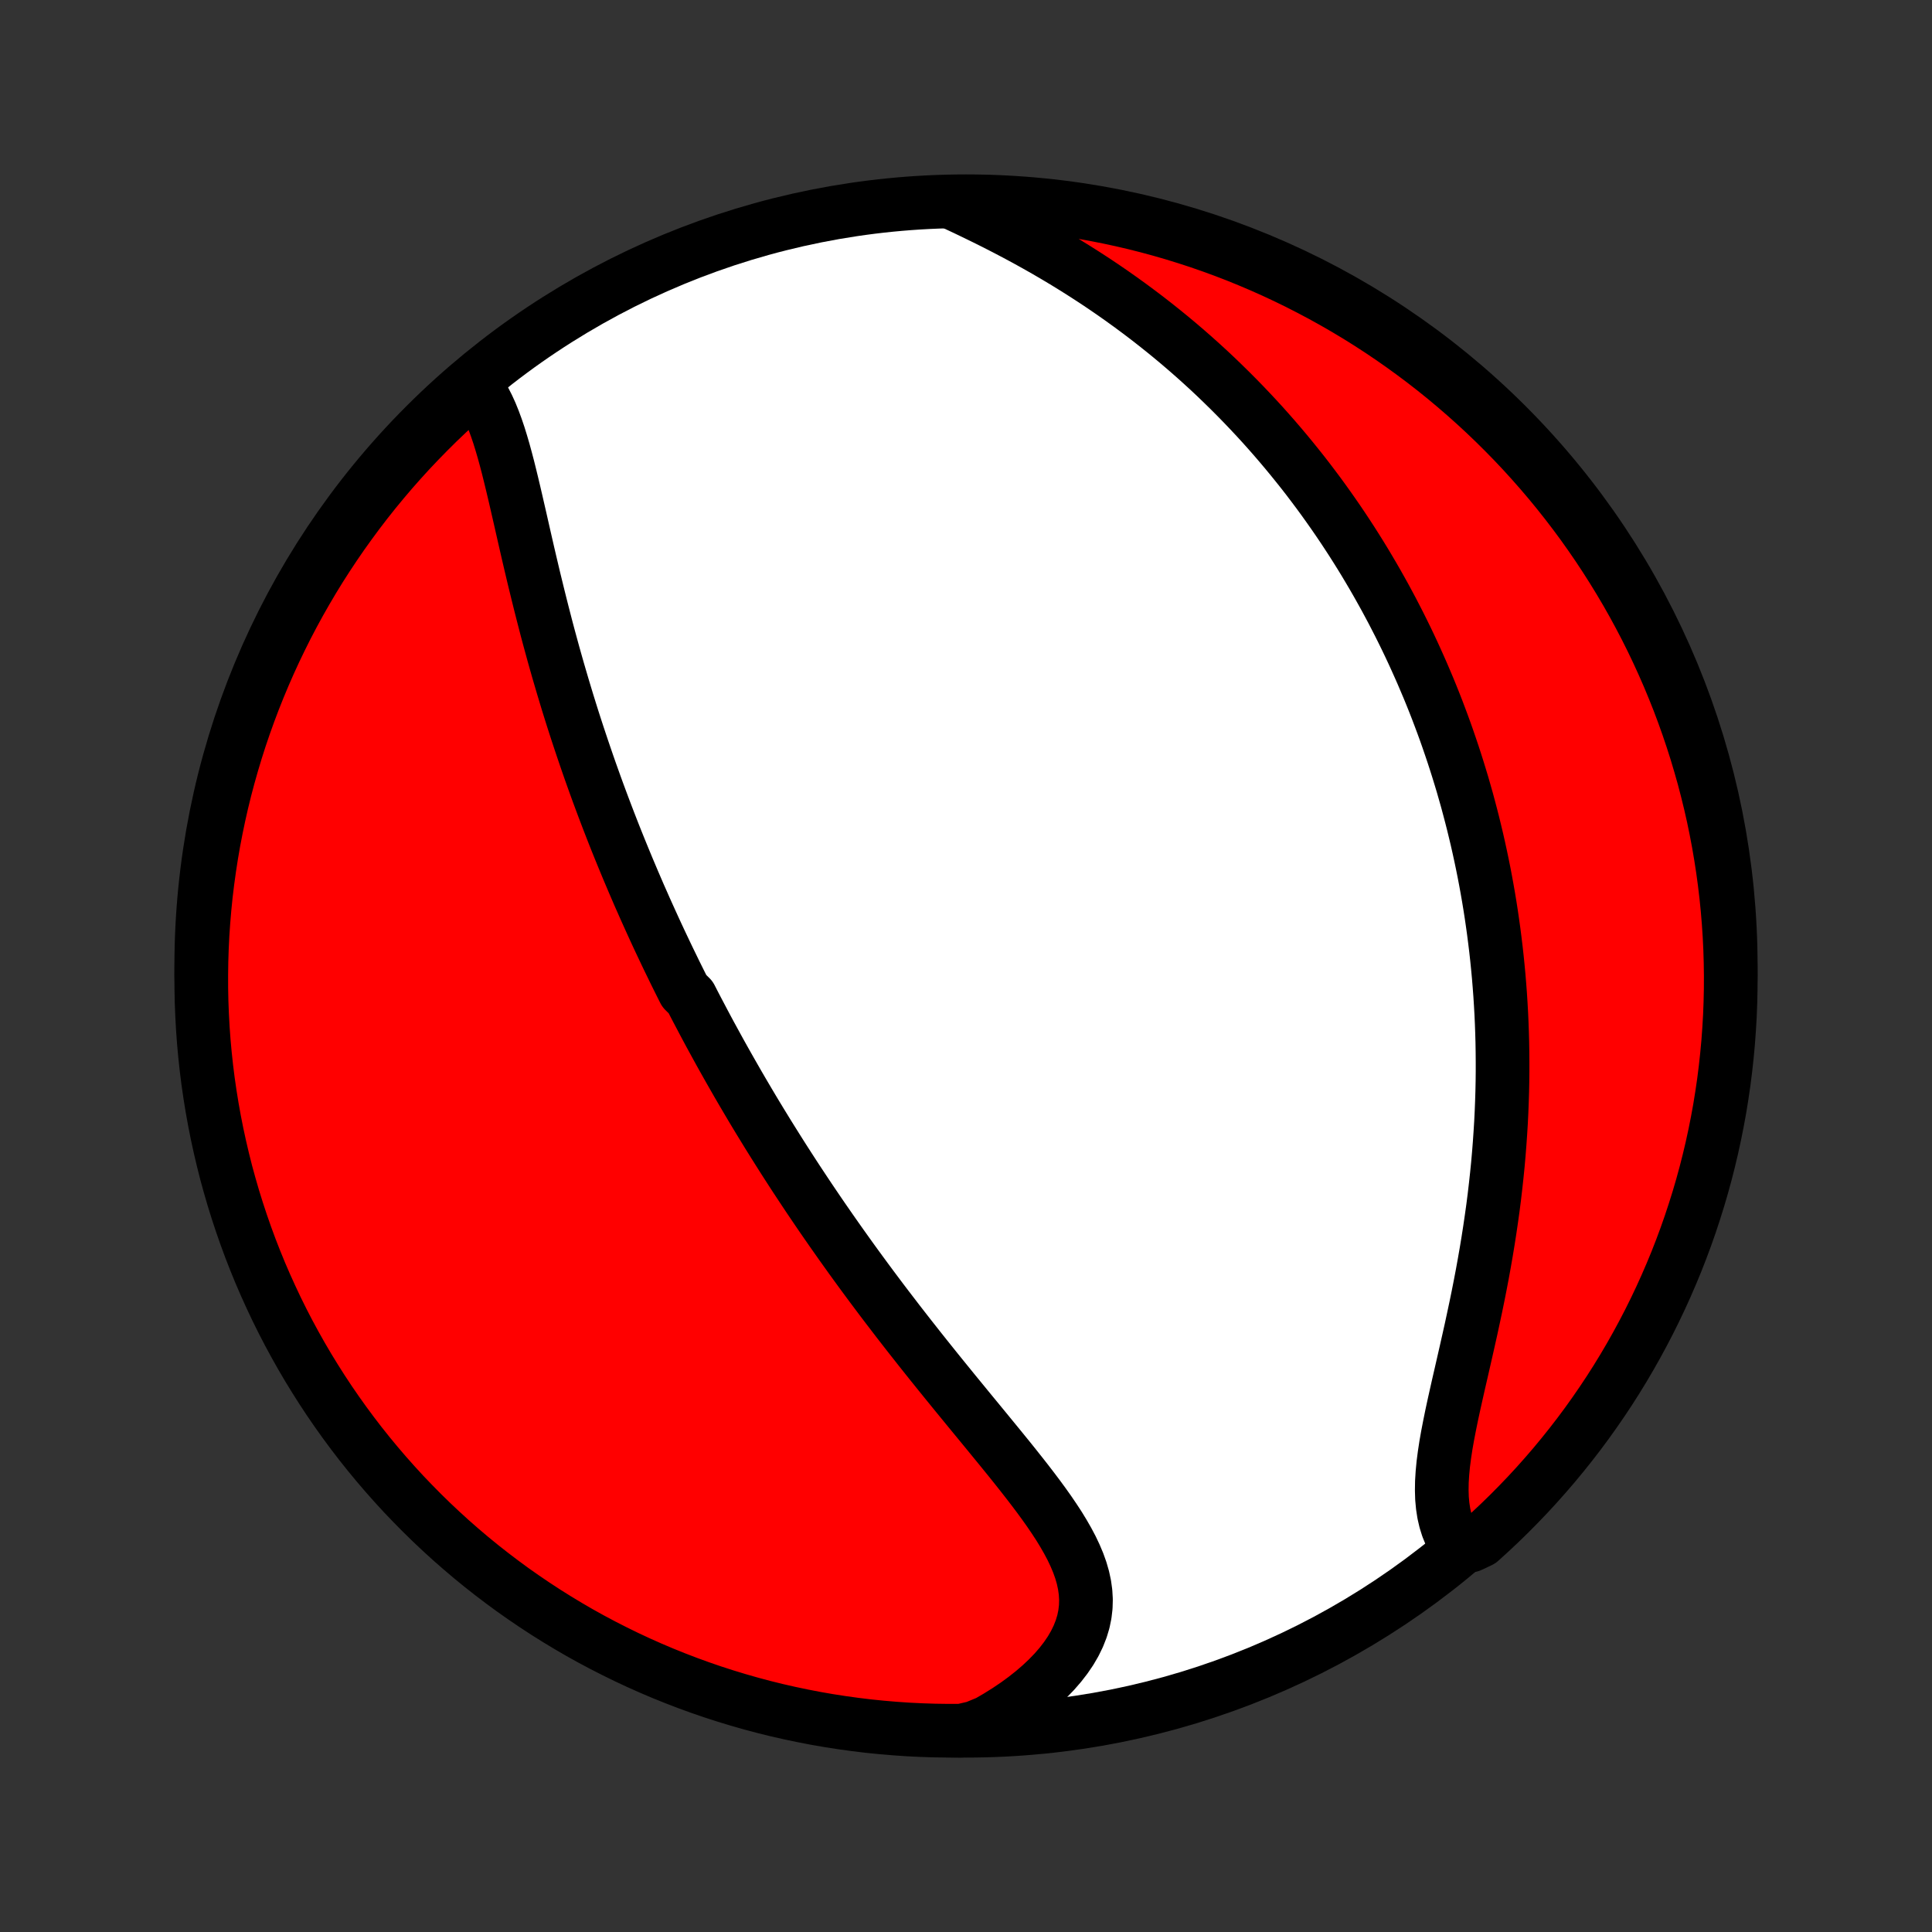 <?xml version="1.0" encoding="utf-8" standalone="no"?>
<!DOCTYPE svg PUBLIC "-//W3C//DTD SVG 1.1//EN"
  "http://www.w3.org/Graphics/SVG/1.1/DTD/svg11.dtd">
<!-- Created with matplotlib (http://matplotlib.org/) -->
<svg height="72pt" version="1.1" viewBox="0 0 72 72" width="72pt" xmlns="http://www.w3.org/2000/svg" xmlns:xlink="http://www.w3.org/1999/xlink">
 <rect x="0" y="0" width="72" height="72" fill="#333333" stroke="none"/>
 <defs>
  <style type="text/css">
*{stroke-linecap:butt;stroke-linejoin:round;}
  </style>
 </defs>
 <g id="figure_1">
  <g id="patch_1">
   <path d="
M0 72
L72 72
L72 0
L0 0
z
" style="fill:none;"/>
  </g>
  <g id="axes_1">
   <g id="PatchCollection_1">
    <defs>
     <path d="
M36 -7.5
C43.558 -7.5 50.808 -10.503 56.153 -15.848
C61.497 -21.192 64.5 -28.442 64.5 -36
C64.5 -43.558 61.497 -50.808 56.153 -56.153
C50.808 -61.497 43.558 -64.5 36 -64.5
C28.442 -64.5 21.192 -61.497 15.848 -56.153
C10.503 -50.808 7.5 -43.558 7.5 -36
C7.5 -28.442 10.503 -21.192 15.848 -15.848
C21.192 -10.503 28.442 -7.5 36 -7.5
z
" id="C0_0_a811fe30f3"/>
     <path d="
M17.623 -57.718
L17.779 -57.522
L17.922 -57.31
L18.055 -57.084
L18.178 -56.844
L18.292 -56.593
L18.398 -56.331
L18.498 -56.059
L18.593 -55.779
L18.682 -55.491
L18.768 -55.197
L18.85 -54.897
L18.93 -54.593
L19.007 -54.284
L19.083 -53.971
L19.158 -53.656
L19.232 -53.338
L19.305 -53.019
L19.379 -52.698
L19.452 -52.376
L19.525 -52.054
L19.599 -51.731
L19.673 -51.408
L19.748 -51.086
L19.824 -50.764
L19.9 -50.443
L19.978 -50.124
L20.056 -49.805
L20.135 -49.488
L20.215 -49.172
L20.296 -48.858
L20.377 -48.545
L20.46 -48.234
L20.544 -47.926
L20.628 -47.619
L20.714 -47.314
L20.8 -47.011
L20.888 -46.711
L20.976 -46.412
L21.065 -46.116
L21.154 -45.822
L21.245 -45.53
L21.336 -45.24
L21.428 -44.953
L21.521 -44.667
L21.615 -44.384
L21.709 -44.103
L21.804 -43.824
L21.899 -43.547
L21.995 -43.272
L22.092 -43
L22.189 -42.729
L22.287 -42.46
L22.386 -42.193
L22.485 -41.928
L22.585 -41.664
L22.685 -41.403
L22.786 -41.143
L22.887 -40.885
L22.989 -40.629
L23.092 -40.374
L23.195 -40.121
L23.299 -39.869
L23.403 -39.618
L23.508 -39.37
L23.613 -39.122
L23.719 -38.876
L23.825 -38.63
L23.933 -38.387
L24.04 -38.144
L24.149 -37.902
L24.258 -37.661
L24.367 -37.422
L24.477 -37.183
L24.588 -36.945
L24.7 -36.708
L24.812 -36.472
L24.925 -36.236
L25.039 -36.002
L25.153 -35.767
L25.269 -35.533
L25.385 -35.3
L25.502 -35.068
L25.738 -34.835
L25.857 -34.603
L25.977 -34.372
L26.099 -34.141
L26.221 -33.909
L26.344 -33.678
L26.468 -33.447
L26.594 -33.217
L26.72 -32.986
L26.847 -32.755
L26.976 -32.524
L27.106 -32.293
L27.237 -32.062
L27.369 -31.831
L27.502 -31.599
L27.637 -31.367
L27.773 -31.135
L27.91 -30.903
L28.049 -30.669
L28.189 -30.436
L28.331 -30.202
L28.475 -29.967
L28.619 -29.732
L28.766 -29.496
L28.914 -29.26
L29.064 -29.022
L29.215 -28.784
L29.368 -28.546
L29.523 -28.306
L29.68 -28.065
L29.839 -27.824
L30 -27.581
L30.162 -27.338
L30.327 -27.094
L30.493 -26.849
L30.662 -26.602
L30.833 -26.355
L31.006 -26.106
L31.181 -25.857
L31.358 -25.606
L31.538 -25.354
L31.719 -25.101
L31.903 -24.847
L32.09 -24.591
L32.278 -24.335
L32.469 -24.077
L32.663 -23.818
L32.858 -23.558
L33.056 -23.297
L33.257 -23.035
L33.459 -22.771
L33.664 -22.507
L33.871 -22.241
L34.081 -21.975
L34.292 -21.707
L34.506 -21.438
L34.721 -21.169
L34.939 -20.898
L35.158 -20.627
L35.379 -20.355
L35.601 -20.082
L35.825 -19.809
L36.049 -19.535
L36.275 -19.26
L36.501 -18.985
L36.727 -18.71
L36.953 -18.434
L37.179 -18.158
L37.404 -17.882
L37.628 -17.606
L37.849 -17.33
L38.068 -17.054
L38.284 -16.778
L38.496 -16.502
L38.703 -16.227
L38.905 -15.951
L39.1 -15.676
L39.287 -15.401
L39.466 -15.127
L39.634 -14.852
L39.791 -14.578
L39.936 -14.304
L40.066 -14.03
L40.181 -13.757
L40.279 -13.483
L40.358 -13.209
L40.417 -12.936
L40.455 -12.662
L40.471 -12.388
L40.463 -12.114
L40.431 -11.841
L40.375 -11.568
L40.293 -11.296
L40.186 -11.024
L40.055 -10.754
L39.899 -10.486
L39.719 -10.221
L39.516 -9.958
L39.291 -9.699
L39.044 -9.444
L38.778 -9.194
L38.493 -8.949
L38.189 -8.709
L37.87 -8.476
L37.534 -8.25
L37.184 -8.031
L36.821 -7.82
L36.327 -7.617
L35.829 -7.502
L35.332 -7.501
L34.835 -7.508
L34.338 -7.524
L33.842 -7.548
L33.346 -7.582
L32.851 -7.624
L32.357 -7.674
L31.865 -7.734
L31.373 -7.802
L30.883 -7.878
L30.395 -7.963
L29.908 -8.057
L29.423 -8.159
L28.94 -8.269
L28.459 -8.388
L27.98 -8.516
L27.504 -8.652
L27.031 -8.796
L26.56 -8.948
L26.092 -9.109
L25.627 -9.278
L25.166 -9.455
L24.707 -9.64
L24.252 -9.833
L23.801 -10.034
L23.353 -10.243
L22.91 -10.46
L22.47 -10.684
L22.034 -10.916
L21.602 -11.156
L21.175 -11.404
L20.753 -11.659
L20.335 -11.921
L19.922 -12.191
L19.514 -12.468
L19.11 -12.752
L18.712 -13.044
L18.32 -13.342
L17.932 -13.647
L17.55 -13.959
L17.174 -14.278
L16.803 -14.603
L16.439 -14.935
L16.08 -15.273
L15.727 -15.618
L15.381 -15.969
L15.04 -16.325
L14.707 -16.688
L14.379 -17.057
L14.059 -17.431
L13.744 -17.812
L13.437 -18.197
L13.137 -18.588
L12.843 -18.985
L12.557 -19.386
L12.277 -19.793
L12.005 -20.205
L11.741 -20.621
L11.483 -21.042
L11.233 -21.468
L10.991 -21.898
L10.756 -22.332
L10.529 -22.771
L10.31 -23.213
L10.099 -23.66
L9.895 -24.11
L9.699 -24.564
L9.512 -25.021
L9.332 -25.482
L9.161 -25.946
L8.998 -26.413
L8.843 -26.883
L8.696 -27.355
L8.558 -27.831
L8.427 -28.308
L8.306 -28.789
L8.193 -29.271
L8.088 -29.755
L7.992 -30.241
L7.904 -30.73
L7.825 -31.219
L7.754 -31.71
L7.692 -32.203
L7.639 -32.696
L7.594 -33.191
L7.558 -33.686
L7.531 -34.182
L7.512 -34.679
L7.502 -35.176
L7.501 -35.673
L7.508 -36.171
L7.524 -36.668
L7.548 -37.165
L7.582 -37.662
L7.624 -38.158
L7.674 -38.654
L7.734 -39.149
L7.802 -39.643
L7.878 -40.135
L7.963 -40.627
L8.057 -41.117
L8.159 -41.605
L8.269 -42.092
L8.388 -42.577
L8.516 -43.06
L8.652 -43.541
L8.796 -44.02
L8.948 -44.496
L9.109 -44.969
L9.278 -45.44
L9.455 -45.908
L9.64 -46.373
L9.833 -46.834
L10.034 -47.293
L10.243 -47.748
L10.46 -48.199
L10.684 -48.647
L10.916 -49.09
L11.156 -49.53
L11.404 -49.966
L11.659 -50.398
L11.921 -50.825
L12.191 -51.247
L12.468 -51.665
L12.752 -52.078
L13.044 -52.486
L13.342 -52.89
L13.647 -53.288
L13.959 -53.681
L14.278 -54.068
L14.603 -54.45
L14.935 -54.826
L15.273 -55.197
L15.618 -55.561
L15.969 -55.92
L16.325 -56.273
L16.688 -56.619
L17.057 -56.96
z
" id="C0_1_90237dbe17"/>
     <path d="
M35.557 -64.416
L35.943 -64.235
L36.329 -64.05
L36.714 -63.862
L37.099 -63.67
L37.481 -63.474
L37.862 -63.274
L38.239 -63.071
L38.613 -62.864
L38.983 -62.654
L39.349 -62.44
L39.711 -62.223
L40.068 -62.003
L40.42 -61.78
L40.767 -61.555
L41.109 -61.327
L41.446 -61.096
L41.777 -60.863
L42.103 -60.628
L42.423 -60.391
L42.738 -60.153
L43.047 -59.912
L43.351 -59.67
L43.649 -59.427
L43.942 -59.182
L44.229 -58.936
L44.511 -58.689
L44.787 -58.441
L45.059 -58.192
L45.325 -57.942
L45.585 -57.691
L45.841 -57.44
L46.092 -57.188
L46.338 -56.936
L46.579 -56.683
L46.816 -56.43
L47.048 -56.177
L47.275 -55.923
L47.498 -55.669
L47.717 -55.414
L47.931 -55.16
L48.141 -54.905
L48.347 -54.65
L48.55 -54.395
L48.748 -54.14
L48.942 -53.884
L49.133 -53.629
L49.32 -53.373
L49.503 -53.117
L49.683 -52.861
L49.86 -52.605
L50.033 -52.349
L50.203 -52.092
L50.37 -51.836
L50.533 -51.579
L50.694 -51.322
L50.852 -51.064
L51.006 -50.806
L51.158 -50.548
L51.307 -50.29
L51.453 -50.031
L51.597 -49.772
L51.737 -49.513
L51.876 -49.253
L52.011 -48.992
L52.145 -48.731
L52.275 -48.47
L52.404 -48.207
L52.53 -47.944
L52.653 -47.681
L52.774 -47.416
L52.893 -47.151
L53.01 -46.885
L53.124 -46.618
L53.237 -46.351
L53.347 -46.082
L53.455 -45.812
L53.561 -45.541
L53.664 -45.269
L53.766 -44.996
L53.866 -44.721
L53.963 -44.445
L54.058 -44.168
L54.152 -43.889
L54.243 -43.609
L54.332 -43.328
L54.419 -43.045
L54.505 -42.76
L54.587 -42.473
L54.669 -42.185
L54.747 -41.895
L54.824 -41.603
L54.899 -41.309
L54.971 -41.013
L55.042 -40.715
L55.11 -40.415
L55.176 -40.113
L55.24 -39.808
L55.302 -39.501
L55.361 -39.192
L55.418 -38.88
L55.473 -38.566
L55.525 -38.25
L55.575 -37.93
L55.622 -37.608
L55.667 -37.284
L55.709 -36.957
L55.749 -36.627
L55.786 -36.294
L55.82 -35.958
L55.852 -35.619
L55.88 -35.277
L55.906 -34.932
L55.928 -34.584
L55.948 -34.233
L55.964 -33.879
L55.977 -33.522
L55.987 -33.162
L55.993 -32.798
L55.996 -32.432
L55.996 -32.062
L55.992 -31.689
L55.984 -31.313
L55.972 -30.934
L55.957 -30.552
L55.938 -30.167
L55.914 -29.779
L55.887 -29.388
L55.856 -28.995
L55.821 -28.598
L55.781 -28.2
L55.737 -27.798
L55.69 -27.395
L55.638 -26.989
L55.581 -26.581
L55.521 -26.172
L55.457 -25.761
L55.389 -25.349
L55.317 -24.936
L55.242 -24.522
L55.163 -24.108
L55.081 -23.693
L54.996 -23.279
L54.908 -22.866
L54.819 -22.453
L54.727 -22.042
L54.635 -21.634
L54.542 -21.227
L54.45 -20.824
L54.358 -20.425
L54.269 -20.03
L54.182 -19.64
L54.099 -19.255
L54.022 -18.877
L53.95 -18.505
L53.886 -18.142
L53.832 -17.787
L53.787 -17.441
L53.755 -17.104
L53.735 -16.779
L53.73 -16.464
L53.739 -16.161
L53.766 -15.87
L53.809 -15.592
L53.87 -15.328
L53.949 -15.076
L54.046 -14.838
L54.16 -14.613
L54.797 -14.402
L55.168 -14.577
L55.533 -14.909
L55.892 -15.246
L56.245 -15.59
L56.592 -15.941
L56.933 -16.297
L57.267 -16.659
L57.595 -17.028
L57.917 -17.402
L58.231 -17.782
L58.539 -18.167
L58.84 -18.557
L59.134 -18.953
L59.421 -19.355
L59.701 -19.761
L59.974 -20.172
L60.239 -20.588
L60.497 -21.009
L60.747 -21.434
L60.99 -21.864
L61.225 -22.298
L61.453 -22.736
L61.673 -23.179
L61.885 -23.625
L62.089 -24.075
L62.285 -24.528
L62.474 -24.985
L62.654 -25.446
L62.826 -25.909
L62.99 -26.376
L63.145 -26.846
L63.293 -27.318
L63.432 -27.793
L63.563 -28.271
L63.685 -28.751
L63.799 -29.233
L63.904 -29.717
L64.001 -30.203
L64.09 -30.691
L64.169 -31.181
L64.241 -31.672
L64.303 -32.164
L64.357 -32.657
L64.403 -33.152
L64.439 -33.647
L64.468 -34.143
L64.487 -34.64
L64.498 -35.137
L64.5 -35.634
L64.493 -36.132
L64.478 -36.629
L64.454 -37.126
L64.421 -37.623
L64.38 -38.119
L64.33 -38.615
L64.271 -39.11
L64.204 -39.604
L64.128 -40.097
L64.044 -40.588
L63.951 -41.078
L63.85 -41.567
L63.74 -42.054
L63.621 -42.539
L63.495 -43.022
L63.359 -43.503
L63.216 -43.982
L63.064 -44.458
L62.904 -44.932
L62.736 -45.403
L62.56 -45.871
L62.375 -46.336
L62.183 -46.798
L61.982 -47.257
L61.774 -47.712
L61.558 -48.164
L61.334 -48.612
L61.102 -49.056
L60.863 -49.496
L60.616 -49.932
L60.361 -50.364
L60.099 -50.791
L59.83 -51.214
L59.554 -51.632
L59.27 -52.046
L58.98 -52.455
L58.682 -52.858
L58.377 -53.257
L58.066 -53.65
L57.748 -54.038
L57.423 -54.42
L57.091 -54.797
L56.754 -55.168
L56.41 -55.533
L56.059 -55.892
L55.703 -56.245
L55.341 -56.592
L54.972 -56.933
L54.598 -57.267
L54.218 -57.595
L53.833 -57.917
L53.443 -58.231
L53.047 -58.539
L52.645 -58.84
L52.239 -59.134
L51.828 -59.421
L51.412 -59.701
L50.991 -59.974
L50.566 -60.239
L50.136 -60.497
L49.702 -60.747
L49.264 -60.99
L48.821 -61.225
L48.375 -61.453
L47.925 -61.673
L47.472 -61.885
L47.015 -62.089
L46.554 -62.285
L46.091 -62.474
L45.624 -62.654
L45.154 -62.826
L44.682 -62.99
L44.207 -63.145
L43.729 -63.293
L43.249 -63.432
L42.767 -63.563
L42.283 -63.685
L41.797 -63.799
L41.309 -63.904
L40.819 -64.001
L40.328 -64.09
L39.836 -64.169
L39.343 -64.241
L38.848 -64.303
L38.353 -64.357
L37.857 -64.403
L37.36 -64.439
L36.863 -64.468
L36.366 -64.487
z
" id="C0_2_9d67799cdc"/>
    </defs>
    <g clip-path="url(#p1bffca34e9)">
     <use style="fill:#ffffff;stroke:#000000;stroke-width:2.0;" x="0.0" xlink:href="#C0_0_a811fe30f3" y="72.0"/>
    </g>
    <g clip-path="url(#p1bffca34e9)">
     <use style="fill:#ff0000;stroke:#000000;stroke-width:2.0;" x="0.0" xlink:href="#C0_1_90237dbe17" y="72.0"/>
    </g>
    <g clip-path="url(#p1bffca34e9)">
     <use style="fill:#ff0000;stroke:#000000;stroke-width:2.0;" x="0.0" xlink:href="#C0_2_9d67799cdc" y="72.0"/>
    </g>
   </g>
  </g>
 </g>
 <defs>
  <clipPath id="p1bffca34e9">
   <rect height="72.0" width="72.0" x="0.0" y="0.0"/>
  </clipPath>
 </defs>
</svg>
